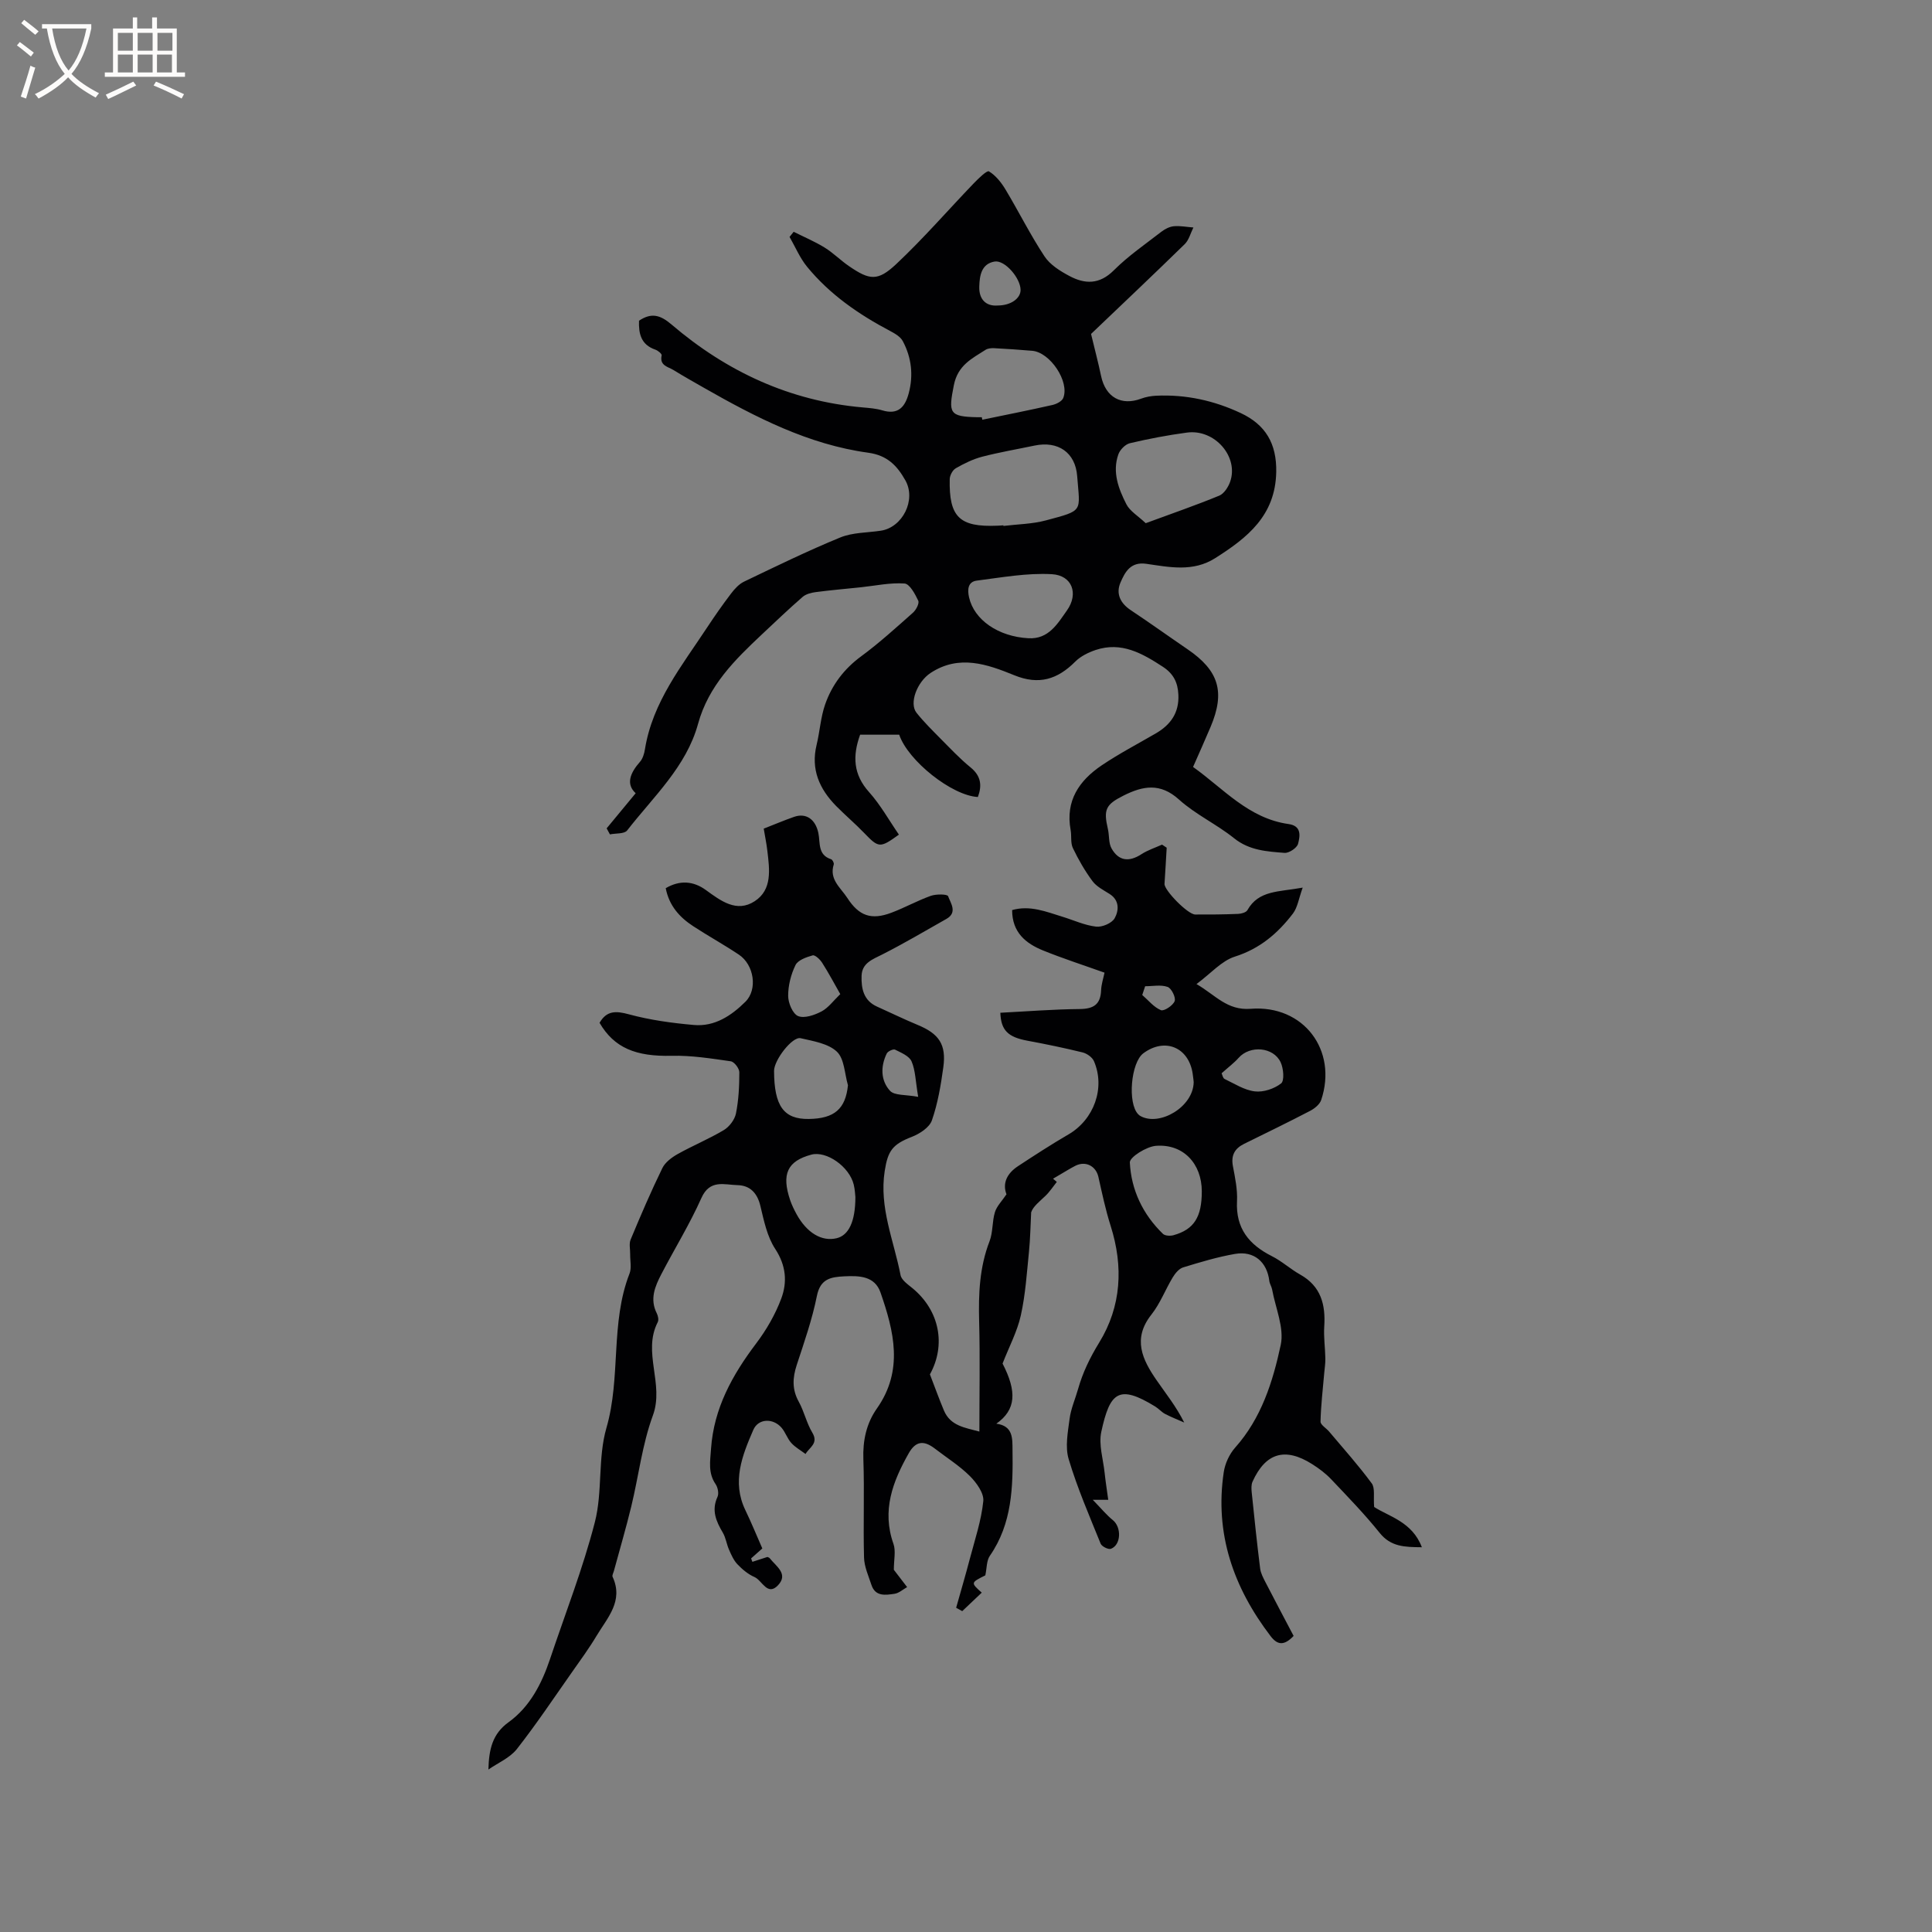 <svg enable-background="new 0 0 400 400" viewBox="0 0 400 400" xmlns="http://www.w3.org/2000/svg"><rect x="0" y="0" width="400" height="400" fill="#808080" stroke="none"/><path d="m101.12 366.36c.11-4.16.81-7.37 4.17-9.79 4.4-3.17 6.87-7.97 8.59-13.09 3.16-9.43 6.81-18.74 9.28-28.34 1.62-6.29.59-13.28 2.39-19.49 3.05-10.52.77-21.69 4.79-31.98.45-1.16.11-2.64.13-3.97.02-1.03-.27-2.19.1-3.07 2.07-4.98 4.2-9.94 6.56-14.78.58-1.2 1.93-2.21 3.15-2.9 3.14-1.76 6.5-3.14 9.58-4.98 1.14-.68 2.25-2.15 2.51-3.43.56-2.79.7-5.69.7-8.54 0-.79-1.05-2.17-1.77-2.27-4.06-.58-8.17-1.24-12.24-1.14-7.41.18-11.9-1.63-14.93-6.83 1.48-2.54 3.37-2.5 6.1-1.75 4.35 1.18 8.9 1.8 13.41 2.2 4.3.39 7.77-1.91 10.69-4.81 2.56-2.53 1.81-7.64-1.35-9.75-3.08-2.06-6.34-3.85-9.44-5.88-2.83-1.84-5-4.23-5.71-7.88 2.9-1.71 5.73-1.5 8.31.38 3.1 2.25 6.37 4.74 10.09 2.33 3.72-2.4 3.09-6.63 2.64-10.46-.18-1.56-.51-3.11-.75-4.58 2.21-.86 4.22-1.72 6.29-2.44 2.46-.86 4.41.47 5.02 3.33.43 2.03-.18 4.55 2.65 5.45.28.09.63.78.54 1.07-.99 3.11 1.43 4.81 2.8 6.93 2.42 3.74 4.97 4.65 9.16 3.06 2.76-1.04 5.37-2.5 8.14-3.49 1.11-.39 3.41-.36 3.57.07.54 1.47 2 3.39-.36 4.72-4.39 2.48-8.73 5.05-13.22 7.33-2.05 1.04-4.25 1.77-4.33 4.46-.08 2.62.41 5.11 3.21 6.36 2.79 1.25 5.54 2.6 8.36 3.77 4.45 1.83 6.01 4.05 5.35 8.81-.51 3.71-1.14 7.46-2.36 10.97-.51 1.47-2.53 2.78-4.15 3.41-4.01 1.55-4.97 2.89-5.62 7.07-1.18 7.58 1.9 14.43 3.28 21.56.2 1.03 1.52 1.93 2.47 2.71 5.61 4.62 6.98 11.74 3.61 17.84 1.02 2.65 1.9 5.09 2.9 7.48 1.36 3.22 4.39 3.55 7.34 4.36 0-7.82.15-15.33-.05-22.83-.15-5.66.07-11.18 2.15-16.56.73-1.88.52-4.09 1.12-6.04.39-1.26 1.47-2.32 2.39-3.69-.88-2.31.13-4.34 2.36-5.81 3.45-2.27 6.92-4.52 10.49-6.6 5.25-3.06 7.66-9.6 5.26-15.16-.35-.81-1.46-1.59-2.36-1.81-3.79-.93-7.62-1.72-11.45-2.43-3.96-.74-5.44-2.12-5.57-5.78 5.48-.28 10.96-.72 16.44-.77 2.86-.03 4.31-.95 4.42-3.88.05-1.24.46-2.46.71-3.65-4.39-1.57-8.61-2.93-12.71-4.59-3.6-1.46-6.42-3.74-6.42-8.37 3.7-1.05 7.04.34 10.42 1.38 2.32.71 4.6 1.78 6.97 2.05 1.25.15 3.27-.72 3.84-1.74.86-1.56 1.06-3.69-1.06-5.03-1.25-.79-2.7-1.52-3.54-2.66-1.57-2.12-2.91-4.45-4.05-6.83-.52-1.08-.24-2.52-.47-3.76-1.11-6.04 1.78-10.23 6.43-13.37 3.59-2.42 7.46-4.44 11.21-6.62 3.08-1.79 4.85-4.28 4.67-8.02-.12-2.52-1-4.32-3.21-5.77-4.29-2.8-8.59-5.25-13.91-3.48-1.52.51-3.12 1.3-4.23 2.41-3.67 3.68-7.53 4.91-12.63 2.82-5.59-2.28-11.43-4.34-17.31-.48-2.82 1.85-4.5 6.29-2.92 8.26 1.52 1.9 3.26 3.62 4.97 5.35 2.02 2.03 3.99 4.14 6.2 5.94 2.18 1.77 2.42 3.75 1.53 6.14-5.35-.27-14.46-7.49-16.29-12.9-2.71 0-5.43 0-8.09 0-1.6 4.42-1.42 8.24 1.84 11.87 2.38 2.66 4.15 5.86 6.19 8.82-3.95 2.84-4.17 2.79-7.25-.4-1.84-1.91-3.87-3.62-5.73-5.51-3.47-3.53-5.3-7.59-4.06-12.68.67-2.77.83-5.68 1.76-8.35 1.41-4.05 3.91-7.37 7.48-9.99 3.75-2.76 7.21-5.92 10.7-9.01.65-.57 1.37-1.94 1.1-2.5-.65-1.38-1.78-3.48-2.84-3.55-2.98-.21-6.02.46-9.04.78-3.12.33-6.24.59-9.34 1-.94.12-2.03.4-2.71.99-2.88 2.5-5.64 5.14-8.42 7.75-5.64 5.3-11.07 10.63-13.24 18.55-2.43 8.86-9.24 15.06-14.67 22.05-.58.75-2.35.57-3.57.82-.23-.42-.45-.83-.68-1.25 1.9-2.3 3.8-4.6 6.01-7.27-2.06-1.88-1.16-4.18.88-6.49.59-.67.9-1.72 1.04-2.63 1.58-9.79 7.66-17.28 12.88-25.21 1.57-2.38 3.21-4.73 4.94-7 .73-.96 1.64-1.97 2.7-2.48 6.59-3.16 13.16-6.37 19.91-9.14 2.56-1.05 5.58-.98 8.39-1.4 4.52-.68 7.39-6.38 5.09-10.44-1.68-2.97-3.68-5.16-7.68-5.71-12.36-1.69-23.3-7.33-34-13.43-2.12-1.21-4.24-2.4-6.31-3.68-1.14-.7-2.94-.91-2.46-3.05.07-.3-.77-1-1.31-1.18-3-1.03-3.47-3.35-3.38-5.99 2.59-1.73 4.42-1.19 6.75.8 11.39 9.72 24.45 15.82 39.54 17.15 1.37.12 2.78.22 4.08.61 3.29.99 4.72-.71 5.47-3.53 1-3.75.58-7.4-1.22-10.79-.48-.91-1.62-1.58-2.6-2.1-6.53-3.44-12.53-7.58-17.23-13.32-1.49-1.82-2.43-4.1-3.62-6.17.28-.35.56-.71.85-1.06 2.14 1.07 4.37 2.01 6.4 3.26 1.79 1.1 3.3 2.65 5.04 3.84 4.27 2.93 5.96 3.19 9.8-.42 5.62-5.28 10.69-11.14 16.04-16.71.96-1 2.74-2.73 3.15-2.48 1.39.84 2.55 2.29 3.42 3.74 2.75 4.58 5.14 9.4 8.08 13.85 1.15 1.75 3.24 3.05 5.16 4.07 3.2 1.71 6.22 1.8 9.19-1.17s6.51-5.4 9.85-7.99c.73-.56 1.69-1.06 2.58-1.14 1.33-.12 2.7.16 4.05.26-.59 1.17-.92 2.59-1.8 3.45-6.52 6.37-13.15 12.63-19.39 18.59.75 3.14 1.49 5.91 2.08 8.72.93 4.39 4.18 6.22 8.31 4.67.97-.36 2.04-.55 3.08-.6 6.15-.29 12.02 1 17.56 3.61 5.09 2.4 7.42 6.29 7.31 12.18-.17 9.04-5.98 13.62-12.64 17.84-4.58 2.91-9.47 1.86-14.27 1.17-3.27-.47-4.41 1.73-5.34 3.89-.98 2.29-.04 4.26 2.12 5.7 3.97 2.64 7.84 5.42 11.78 8.11 6.48 4.42 7.81 8.83 4.77 16.04-1.14 2.71-2.36 5.4-3.64 8.32 6.24 4.43 11.47 10.66 19.78 11.82 2.76.39 2.36 2.53 1.96 4.09-.22.85-1.88 1.96-2.81 1.88-3.63-.29-7.26-.49-10.42-3.02-3.62-2.91-8-4.93-11.43-8.03-3.89-3.51-7.48-2.82-11.48-.81-3.68 1.85-4.18 2.87-3.23 6.93.31 1.33.12 2.9.76 4.02 1.48 2.62 3.64 2.83 6.17 1.19 1.31-.85 2.84-1.34 4.28-1.99.32.21.64.43.96.64-.15 2.49-.28 4.99-.45 7.48-.09 1.31 4.81 6.34 6.36 6.35 2.97.02 5.94-.01 8.9-.13.66-.03 1.63-.3 1.9-.77 2.34-4.17 6.51-3.75 11.45-4.67-.82 2.26-1.06 4.11-2.03 5.38-3.12 4.08-6.84 7.27-12.02 8.91-2.75.87-4.95 3.47-7.94 5.68 3.95 2.29 6.32 5.5 11.23 5.12 10.94-.85 18.03 8.58 14.59 18.88-.31.92-1.38 1.78-2.31 2.26-4.5 2.35-9.08 4.57-13.63 6.81-1.96.96-2.76 2.38-2.34 4.62.45 2.39.97 4.85.85 7.25-.29 5.62 2.47 9 7.21 11.39 2.07 1.04 3.83 2.67 5.86 3.81 4.32 2.42 5.29 6.23 4.99 10.78-.14 2.18.19 4.39.23 6.59.02 1-.14 2-.23 3-.29 3.36-.69 6.71-.77 10.07-.02.67 1.18 1.36 1.78 2.07 2.98 3.54 6.08 7 8.82 10.72.72.97.33 2.77.5 4.89 2.96 1.95 7.89 3.04 9.88 8.34-3.55-.03-6.42-.08-8.74-2.98-3.11-3.88-6.6-7.47-10.02-11.08-1.15-1.22-2.54-2.26-3.97-3.16-5.58-3.53-9.63-2.33-12.33 3.65-.28.63-.24 1.46-.17 2.17.54 5.27 1.09 10.54 1.75 15.8.12.99.65 1.95 1.11 2.86 1.93 3.74 3.9 7.45 5.82 11.1-2.03 2.14-3.39 1.84-4.77.04-7.68-10.06-11.61-21.22-9.69-33.98.27-1.77 1.16-3.7 2.35-5.04 5.44-6.1 7.81-13.66 9.44-21.26.76-3.54-1.08-7.64-1.78-11.48-.11-.61-.51-1.17-.58-1.78-.48-3.92-3.16-6.27-7.1-5.59-3.64.63-7.21 1.71-10.74 2.79-.86.26-1.65 1.23-2.16 2.07-1.53 2.54-2.6 5.41-4.42 7.71-3.96 5.01-1.87 9.31 1.08 13.58 1.92 2.78 4.04 5.41 5.72 8.76-1.32-.59-2.68-1.11-3.96-1.78-.74-.39-1.31-1.08-2.02-1.52-7.59-4.67-9.41-2.98-11.19 5.23-.57 2.65.39 5.64.69 8.47.19 1.78.47 3.55.75 5.6-.89 0-1.49 0-3.2 0 1.76 1.81 2.84 3.15 4.16 4.21 1.81 1.47 1.72 5.12-.4 5.93-.53.2-1.89-.47-2.13-1.05-2.34-5.78-4.84-11.54-6.62-17.5-.77-2.56-.17-5.61.19-8.38.27-2.07 1.16-4.06 1.74-6.1.97-3.45 2.47-6.54 4.39-9.67 4.6-7.49 5.04-15.75 2.36-24.18-1.05-3.31-1.77-6.73-2.53-10.12-.51-2.24-2.62-3.35-4.72-2.32-.57.28-1.12.61-1.67.93-1 .58-2 1.18-3 1.77.26.22.52.44.78.66-.77.96-1.45 2.02-2.33 2.87-1.21 1.17-2.57 2.19-2.98 3.43-.14 2.71-.18 5.44-.45 8.14-.45 4.42-.73 8.89-1.69 13.2-.73 3.31-2.4 6.42-3.78 9.97 3 5.81 2.8 9.57-1.29 12.45 3.52.46 3.32 3.13 3.35 5.39.11 7.65-.05 15.27-4.69 21.96-.7 1.01-.62 2.56-.94 4.05-3.04 1.52-3.04 1.52-.74 3.58-1.37 1.3-2.71 2.56-4.04 3.83-.42-.23-.84-.47-1.26-.7.95-3.39 1.95-6.76 2.84-10.16 1.04-3.95 2.37-7.89 2.78-11.92.17-1.64-1.41-3.82-2.77-5.18-2.16-2.15-4.81-3.81-7.24-5.68-2.33-1.8-4-1.56-5.42.94-3.32 5.86-5.62 11.86-3.17 18.77.52 1.47.08 3.28.08 5.37-.21-.26-.08-.1.05.06.9 1.17 1.8 2.35 2.7 3.52-.87.49-1.7 1.26-2.62 1.39-1.84.26-3.96.63-4.77-1.85-.61-1.86-1.48-3.75-1.53-5.65-.19-6.78.1-13.58-.14-20.36-.14-3.89.63-7.43 2.81-10.52 5.55-7.89 3.53-15.97.74-24-1.19-3.43-4.41-3.5-7.49-3.35-2.76.14-4.96.47-5.68 4.05-.97 4.86-2.63 9.59-4.18 14.32-.87 2.66-.98 5.06.43 7.6 1.12 2.03 1.61 4.41 2.8 6.39 1.36 2.25-.63 3.06-1.4 4.42-1-.75-2.14-1.38-2.96-2.29-.83-.92-1.22-2.25-2.04-3.18-1.75-1.99-4.78-1.89-5.81.47-2.3 5.3-4.49 10.74-1.65 16.63 1.24 2.57 2.31 5.21 3.51 7.93-.81.72-1.56 1.39-2.32 2.06.09.24.17.47.26.71 1.02-.33 2.04-.66 3.12-1.01.12.07.36.12.48.27 1.3 1.66 3.92 3.24 1.72 5.58-2.21 2.35-3.29-1-4.88-1.69-1.32-.57-2.53-1.59-3.54-2.65-.78-.82-1.27-1.96-1.74-3.03-.5-1.14-.66-2.46-1.28-3.51-1.39-2.36-2.39-4.62-1.1-7.41.32-.69.07-1.96-.39-2.63-1.6-2.33-1.12-4.77-.95-7.32.58-8.4 4.41-15.28 9.35-21.82 2.13-2.82 3.97-6.01 5.2-9.31 1.26-3.39.99-6.82-1.25-10.24-1.68-2.55-2.35-5.85-3.08-8.91-.64-2.69-2.15-4.25-4.73-4.31-2.71-.06-5.73-1.26-7.48 2.66-2.41 5.4-5.54 10.48-8.28 15.74-1.33 2.55-2.45 5.18-.97 8.12.27.53.45 1.38.21 1.84-3.22 6.27 1.39 12.81-1.01 19.33-2.21 6.01-2.95 12.55-4.47 18.83-1.09 4.49-2.4 8.93-3.61 13.4-.11.39-.39.88-.26 1.17 2.32 5-1.07 8.47-3.3 12.19-1.56 2.61-3.36 5.07-5.11 7.56-3.76 5.35-7.4 10.8-11.43 15.94-1.47 1.83-3.9 2.84-5.87 4.21zm106.61-257.6c.01.04.01.09.02.13 2.94-.36 5.97-.39 8.8-1.15 7.93-2.12 7.02-1.72 6.47-9.15-.37-4.94-3.99-7.35-8.82-6.34-3.62.76-7.28 1.38-10.86 2.31-1.91.5-3.74 1.41-5.46 2.39-.65.37-1.23 1.47-1.25 2.24-.17 7.87 2.01 9.97 9.84 9.65.42-.01.84-.05 1.26-.08zm29.48-.44c5.45-2.01 10.39-3.71 15.22-5.7.98-.4 1.84-1.74 2.24-2.83 1.87-5.19-3.16-11-8.91-10.23-3.97.53-7.92 1.28-11.82 2.2-.95.22-2.07 1.36-2.4 2.32-1.29 3.67.04 7.13 1.67 10.33.73 1.42 2.37 2.37 4 3.91zm-33.94-21.94c.04.17.07.35.11.52 4.84-1 9.68-1.96 14.5-3.05.84-.19 1.97-.76 2.25-1.44 1.36-3.38-2.7-9.46-6.41-9.78-2.62-.23-5.25-.4-7.88-.54-.59-.03-1.31.03-1.78.33-2.85 1.83-5.76 3.19-6.58 7.35-1.13 5.73-.99 6.5 4.85 6.61zm9.65 45.76c4.2.25 6.06-3.05 7.99-5.77 2.45-3.47 1.06-7.25-3.12-7.49-5.15-.29-10.38.67-15.55 1.33-1.84.23-1.98 1.83-1.61 3.46 1.06 4.68 6.05 8.13 12.29 8.47zm35.9 114.51c-.01-5.71-3.81-9.85-9.48-9.42-1.98.15-5.47 2.34-5.42 3.45.28 5.67 2.69 10.75 6.86 14.78.43.41 1.51.46 2.17.28 4.26-1.19 5.87-3.75 5.87-9.09zm-73.26-21.96c-.7-2.38-.73-5.47-2.29-6.95-1.79-1.7-4.88-2.18-7.51-2.79-1.72-.4-5.52 4.54-5.5 6.78.03 7.27 2.01 10.01 7.18 9.94 5.35-.07 7.62-2.11 8.12-6.98zm1.54 23.15c-.06-.47-.09-1.55-.34-2.57-.91-3.74-5.66-7.06-8.8-6.21-4.94 1.34-6.2 4.01-4.36 9.44.34.99.81 1.95 1.31 2.87 2.14 3.9 5.23 5.73 8.31 4.99 2.49-.6 3.87-3.43 3.88-8.52zm70.04-23.79c-.01-.09-.08-.93-.21-1.76-.82-5.48-5.77-7.52-10.21-4.22-2.59 1.92-3.3 10.35-1.07 12.62.14.15.3.29.48.38 3.91 2.17 10.92-1.84 11.01-7.02zm-73.17-18.23c-1.23-2.16-2.41-4.39-3.76-6.5-.44-.69-1.47-1.66-1.96-1.52-1.31.37-3.05.98-3.55 2.01-.95 1.94-1.53 4.25-1.52 6.4.01 1.46.95 3.71 2.07 4.16 1.3.53 3.4-.21 4.85-.97 1.41-.75 2.46-2.23 3.87-3.58zm78.95 16.39c.15.31.26 1.01.62 1.18 2.05.98 4.1 2.32 6.27 2.57 1.77.21 4.01-.54 5.43-1.65.71-.56.5-3.07-.08-4.34-1.48-3.23-6.36-3.6-8.7-.97-.95 1.07-2.12 1.94-3.54 3.21zm-46.37-158.96c2.77 0 4.77-1.49 4.75-3.24-.03-2.46-3.27-6.22-5.38-5.86-2.78.47-3.11 3-3.17 5.19-.09 2.65 1.41 4.11 3.8 3.91zm-16.45 163.84c-.56-3.3-.57-5.5-1.37-7.34-.48-1.11-2.15-1.8-3.41-2.43-.37-.19-1.5.33-1.73.8-1.3 2.67-1.27 5.59.68 7.72.93 1.01 3.24.76 5.83 1.25zm46.99-22.9c-.2.6-.4 1.21-.6 1.81 1.27 1.1 2.39 2.53 3.86 3.14.64.27 2.51-.96 2.85-1.87.28-.75-.66-2.66-1.46-2.94-1.39-.5-3.08-.14-4.65-.14z" fill="#010103"/><g fill="#fcfbfa"><path d="m6.4 11.7c-1-.8-1.9-1.6-2.9-2.3l.6-.7c.9.7 1.9 1.4 2.9 2.2zm-2.1 8.3c.7-2.1 1.4-4.2 2-6.4.2.1.6.3 1 .4-.7 2.3-1.3 4.4-1.9 6.4zm3-12.8c-1.1-.9-2.1-1.7-2.9-2.4l.6-.7c1 .8 2 1.5 3 2.4zm1.4-1.3v-.9h10.2v.9c-.9 4.2-2.3 7.3-4.1 9.4 1.3 1.4 3.2 2.7 5.7 4-.2.2-.4.5-.7.9-2.5-1.4-4.4-2.7-5.7-4.2-1.4 1.5-3.5 3-6.1 4.4 0 0 0 0-.1-.1-.3-.4-.5-.7-.7-.8 2.7-1.3 4.7-2.8 6.2-4.2-1.8-2.2-3-5.3-3.7-9.4zm9.2 0h-7.1c.6 3.8 1.7 6.7 3.4 8.7 1.7-2 2.9-4.8 3.7-8.7z"/><path d="m31.6 3.6h.9v2.3h4.1v9.1h1.7v.9h-16.6v-.9h1.7v-9.1h4.1v-2.3h.9v2.3h3.1v-2.3zm-4 13.3.6.8c-1.9.9-3.8 1.9-5.8 2.8-.2-.3-.3-.6-.5-.9 2-.9 3.9-1.8 5.7-2.7zm-3.2-10.1v3.7h3.1v-3.7zm0 4.5v3.7h3.1v-3.7zm4.1-4.5v3.7h3.1v-3.7zm0 4.5v3.7h3.1v-3.7zm9.1 9.1c-2.1-1.1-4.1-2-5.8-2.7l.5-.8c2.2.9 4.1 1.8 5.8 2.6zm-1.9-13.6h-3.1v3.7h3.1zm-3.2 4.5v3.7h3.1v-3.7z"/></g></svg>